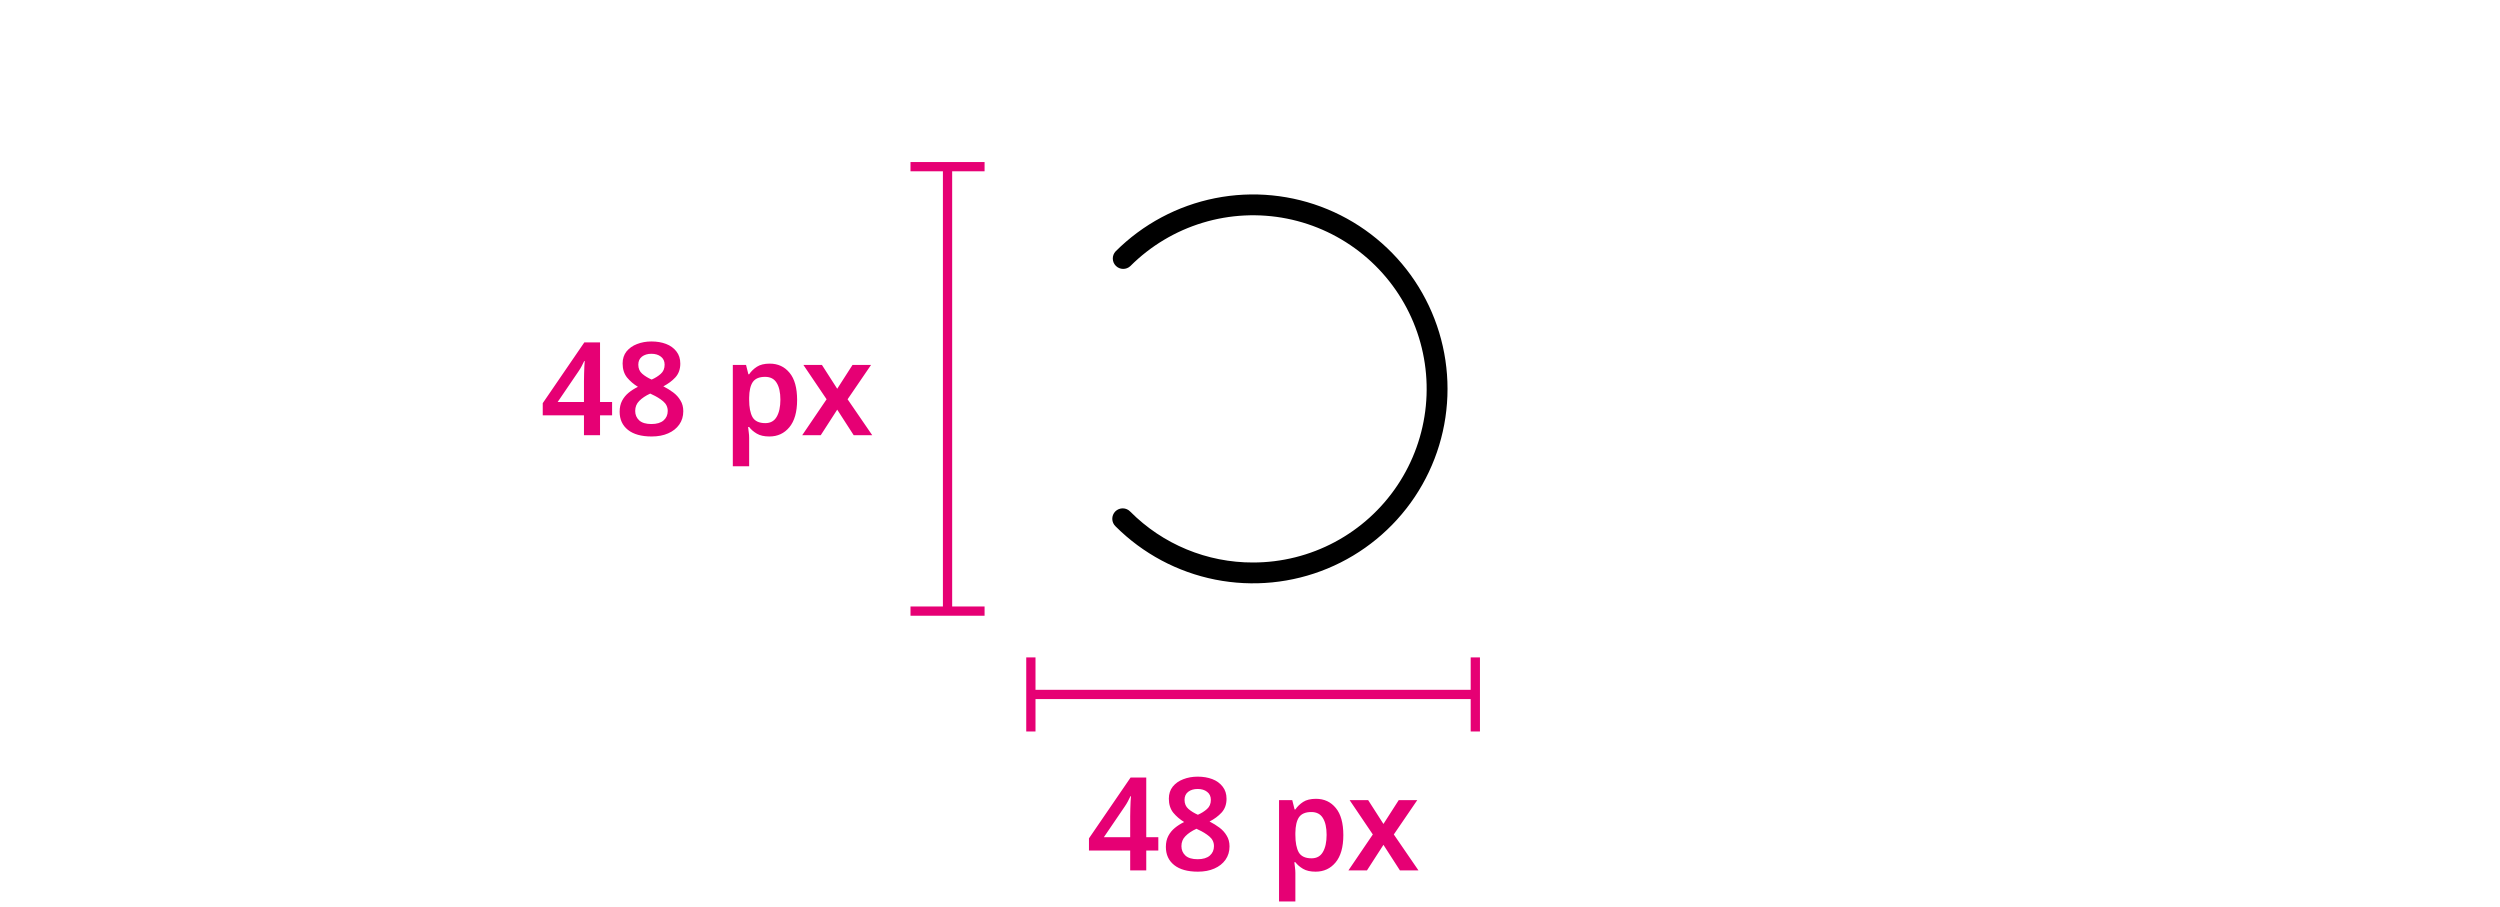 <svg width="270" height="98" viewBox="0 0 270 98" fill="none" xmlns="http://www.w3.org/2000/svg">
<g clip-path="url(#clip0_8745_50586)">
<path d="M135.334 60.75C132.871 60.757 130.43 60.275 128.154 59.333C125.878 58.391 123.812 57.006 122.074 55.26C121.971 55.15 121.847 55.061 121.709 54.999C121.571 54.938 121.422 54.905 121.271 54.902C121.12 54.9 120.97 54.927 120.83 54.984C120.69 55.04 120.562 55.125 120.455 55.231C120.349 55.338 120.264 55.465 120.208 55.606C120.151 55.746 120.123 55.896 120.126 56.047C120.129 56.198 120.162 56.347 120.223 56.485C120.285 56.623 120.374 56.747 120.484 56.85C123.421 59.787 127.163 61.786 131.236 62.597C135.31 63.407 139.532 62.991 143.369 61.401C147.206 59.812 150.486 57.12 152.794 53.667C155.101 50.213 156.333 46.153 156.333 42C156.333 37.847 155.101 33.787 152.794 30.333C150.486 26.88 147.206 24.188 143.369 22.599C139.532 21.009 135.31 20.593 131.236 21.403C127.163 22.213 123.421 24.213 120.484 27.15C120.285 27.363 120.177 27.645 120.182 27.937C120.187 28.228 120.305 28.506 120.512 28.712C120.718 28.919 120.996 29.037 121.287 29.042C121.579 29.047 121.861 28.939 122.074 28.74C124.254 26.56 126.939 24.952 129.889 24.057C132.84 23.162 135.966 23.009 138.989 23.61C142.013 24.212 144.842 25.55 147.226 27.506C149.609 29.462 151.473 31.976 152.653 34.824C153.833 37.673 154.292 40.768 153.99 43.837C153.688 46.905 152.634 49.852 150.922 52.415C149.209 54.979 146.891 57.081 144.172 58.535C141.453 59.989 138.417 60.749 135.334 60.75Z" fill="black"/>
<path d="M66.106 44.858H64.804V47H63.068V44.858H58.616V43.542L63.11 36.976H64.804V43.416H66.106V44.858ZM63.068 43.416V41.176C63.068 40.915 63.072 40.644 63.082 40.364C63.091 40.075 63.1 39.809 63.11 39.566C63.128 39.314 63.142 39.123 63.152 38.992H63.096C63.012 39.179 62.918 39.365 62.816 39.552C62.722 39.729 62.615 39.907 62.494 40.084L60.226 43.416H63.068ZM70.365 36.878C70.944 36.878 71.467 36.967 71.933 37.144C72.4 37.321 72.773 37.592 73.053 37.956C73.333 38.311 73.473 38.749 73.473 39.272C73.473 39.869 73.296 40.364 72.941 40.756C72.587 41.139 72.153 41.461 71.639 41.722C72.022 41.918 72.377 42.137 72.703 42.38C73.03 42.623 73.291 42.912 73.487 43.248C73.693 43.575 73.795 43.962 73.795 44.41C73.795 44.961 73.651 45.441 73.361 45.852C73.072 46.263 72.671 46.58 72.157 46.804C71.653 47.028 71.061 47.14 70.379 47.14C69.269 47.14 68.415 46.902 67.817 46.426C67.22 45.95 66.921 45.297 66.921 44.466C66.921 44.009 67.01 43.612 67.187 43.276C67.365 42.94 67.603 42.651 67.901 42.408C68.2 42.165 68.531 41.955 68.895 41.778C68.438 41.498 68.046 41.162 67.719 40.77C67.402 40.369 67.243 39.865 67.243 39.258C67.243 38.745 67.383 38.311 67.663 37.956C67.953 37.601 68.331 37.335 68.797 37.158C69.273 36.971 69.796 36.878 70.365 36.878ZM70.351 38.208C69.941 38.208 69.6 38.311 69.329 38.516C69.068 38.721 68.937 39.011 68.937 39.384C68.937 39.795 69.077 40.121 69.357 40.364C69.637 40.607 69.978 40.817 70.379 40.994C70.762 40.826 71.089 40.621 71.359 40.378C71.639 40.135 71.779 39.804 71.779 39.384C71.779 39.011 71.644 38.721 71.373 38.516C71.112 38.311 70.771 38.208 70.351 38.208ZM68.601 44.382C68.601 44.793 68.746 45.133 69.035 45.404C69.325 45.665 69.763 45.796 70.351 45.796C70.93 45.796 71.369 45.665 71.667 45.404C71.966 45.143 72.115 44.802 72.115 44.382C72.115 43.962 71.947 43.612 71.611 43.332C71.275 43.052 70.879 42.809 70.421 42.604L70.225 42.506C69.721 42.739 69.325 43.005 69.035 43.304C68.746 43.593 68.601 43.953 68.601 44.382ZM83.134 39.272C84.02 39.272 84.734 39.603 85.276 40.266C85.817 40.919 86.088 41.895 86.088 43.192C86.088 44.489 85.808 45.474 85.248 46.146C84.697 46.809 83.978 47.14 83.092 47.14C82.532 47.14 82.079 47.037 81.734 46.832C81.388 46.627 81.113 46.389 80.908 46.118H80.796C80.824 46.295 80.847 46.487 80.866 46.692C80.894 46.897 80.908 47.093 80.908 47.28V50.36H79.144V39.412H80.572L80.824 40.42H80.908C81.122 40.103 81.402 39.832 81.748 39.608C82.093 39.384 82.555 39.272 83.134 39.272ZM82.63 40.7C82.004 40.7 81.561 40.887 81.3 41.26C81.048 41.633 80.917 42.198 80.908 42.954V43.178C80.908 43.99 81.029 44.615 81.272 45.054C81.524 45.483 81.986 45.698 82.658 45.698C83.208 45.698 83.614 45.474 83.876 45.026C84.146 44.569 84.282 43.948 84.282 43.164C84.282 42.38 84.146 41.773 83.876 41.344C83.614 40.915 83.199 40.7 82.63 40.7ZM89.272 43.122L86.766 39.412H88.768L90.42 41.988L92.072 39.412H94.074L91.54 43.122L94.2 47H92.198L90.42 44.242L88.642 47H86.64L89.272 43.122Z" fill="#E60074"/>
<path d="M106.334 18H98.334" stroke="#E60074"/>
<path d="M102.334 18L102.334 66" stroke="#E60074"/>
<path d="M106.334 66H98.334" stroke="#E60074"/>
<path d="M159.334 79L159.334 71" stroke="#E60074"/>
<path d="M159.334 75L111.334 75" stroke="#E60074"/>
<path d="M111.334 79L111.334 71" stroke="#E60074"/>
<path d="M125.098 91.858H123.796V94H122.06V91.858H117.608V90.542L122.102 83.976H123.796V90.416H125.098V91.858ZM122.06 90.416V88.176C122.06 87.915 122.064 87.644 122.074 87.364C122.083 87.075 122.092 86.809 122.102 86.566C122.12 86.314 122.134 86.123 122.144 85.992H122.088C122.004 86.179 121.91 86.365 121.808 86.552C121.714 86.729 121.607 86.907 121.486 87.084L119.218 90.416H122.06ZM129.358 83.878C129.936 83.878 130.459 83.967 130.926 84.144C131.392 84.321 131.766 84.592 132.046 84.956C132.326 85.311 132.466 85.749 132.466 86.272C132.466 86.869 132.288 87.364 131.934 87.756C131.579 88.139 131.145 88.461 130.632 88.722C131.014 88.918 131.369 89.137 131.696 89.38C132.022 89.623 132.284 89.912 132.48 90.248C132.685 90.575 132.788 90.962 132.788 91.41C132.788 91.961 132.643 92.441 132.354 92.852C132.064 93.263 131.663 93.58 131.15 93.804C130.646 94.028 130.053 94.14 129.372 94.14C128.261 94.14 127.407 93.902 126.81 93.426C126.212 92.95 125.914 92.297 125.914 91.466C125.914 91.009 126.002 90.612 126.18 90.276C126.357 89.94 126.595 89.651 126.894 89.408C127.192 89.165 127.524 88.955 127.888 88.778C127.43 88.498 127.038 88.162 126.712 87.77C126.394 87.369 126.236 86.865 126.236 86.258C126.236 85.745 126.376 85.311 126.656 84.956C126.945 84.601 127.323 84.335 127.79 84.158C128.266 83.971 128.788 83.878 129.358 83.878ZM129.344 85.208C128.933 85.208 128.592 85.311 128.322 85.516C128.06 85.721 127.93 86.011 127.93 86.384C127.93 86.795 128.07 87.121 128.35 87.364C128.63 87.607 128.97 87.817 129.372 87.994C129.754 87.826 130.081 87.621 130.352 87.378C130.632 87.135 130.772 86.804 130.772 86.384C130.772 86.011 130.636 85.721 130.366 85.516C130.104 85.311 129.764 85.208 129.344 85.208ZM127.594 91.382C127.594 91.793 127.738 92.133 128.028 92.404C128.317 92.665 128.756 92.796 129.344 92.796C129.922 92.796 130.361 92.665 130.66 92.404C130.958 92.143 131.108 91.802 131.108 91.382C131.108 90.962 130.94 90.612 130.604 90.332C130.268 90.052 129.871 89.809 129.414 89.604L129.218 89.506C128.714 89.739 128.317 90.005 128.028 90.304C127.738 90.593 127.594 90.953 127.594 91.382ZM142.126 86.272C143.013 86.272 143.727 86.603 144.268 87.266C144.809 87.919 145.08 88.895 145.08 90.192C145.08 91.489 144.8 92.474 144.24 93.146C143.689 93.809 142.971 94.14 142.084 94.14C141.524 94.14 141.071 94.037 140.726 93.832C140.381 93.627 140.105 93.389 139.9 93.118H139.788C139.816 93.295 139.839 93.487 139.858 93.692C139.886 93.897 139.9 94.093 139.9 94.28V97.36H138.136V86.412H139.564L139.816 87.42H139.9C140.115 87.103 140.395 86.832 140.74 86.608C141.085 86.384 141.547 86.272 142.126 86.272ZM141.622 87.7C140.997 87.7 140.553 87.887 140.292 88.26C140.04 88.633 139.909 89.198 139.9 89.954V90.178C139.9 90.99 140.021 91.615 140.264 92.054C140.516 92.483 140.978 92.698 141.65 92.698C142.201 92.698 142.607 92.474 142.868 92.026C143.139 91.569 143.274 90.948 143.274 90.164C143.274 89.38 143.139 88.773 142.868 88.344C142.607 87.915 142.191 87.7 141.622 87.7ZM148.264 90.122L145.758 86.412H147.76L149.412 88.988L151.064 86.412H153.066L150.532 90.122L153.192 94H151.19L149.412 91.242L147.634 94H145.632L148.264 90.122Z" fill="#E60074"/>
</g>
<defs>
<clipPath id="clip0_8745_50586">
<rect width="269.333" height="98" fill="white" transform="translate(0.667)"/>
</clipPath>
</defs>
</svg>
